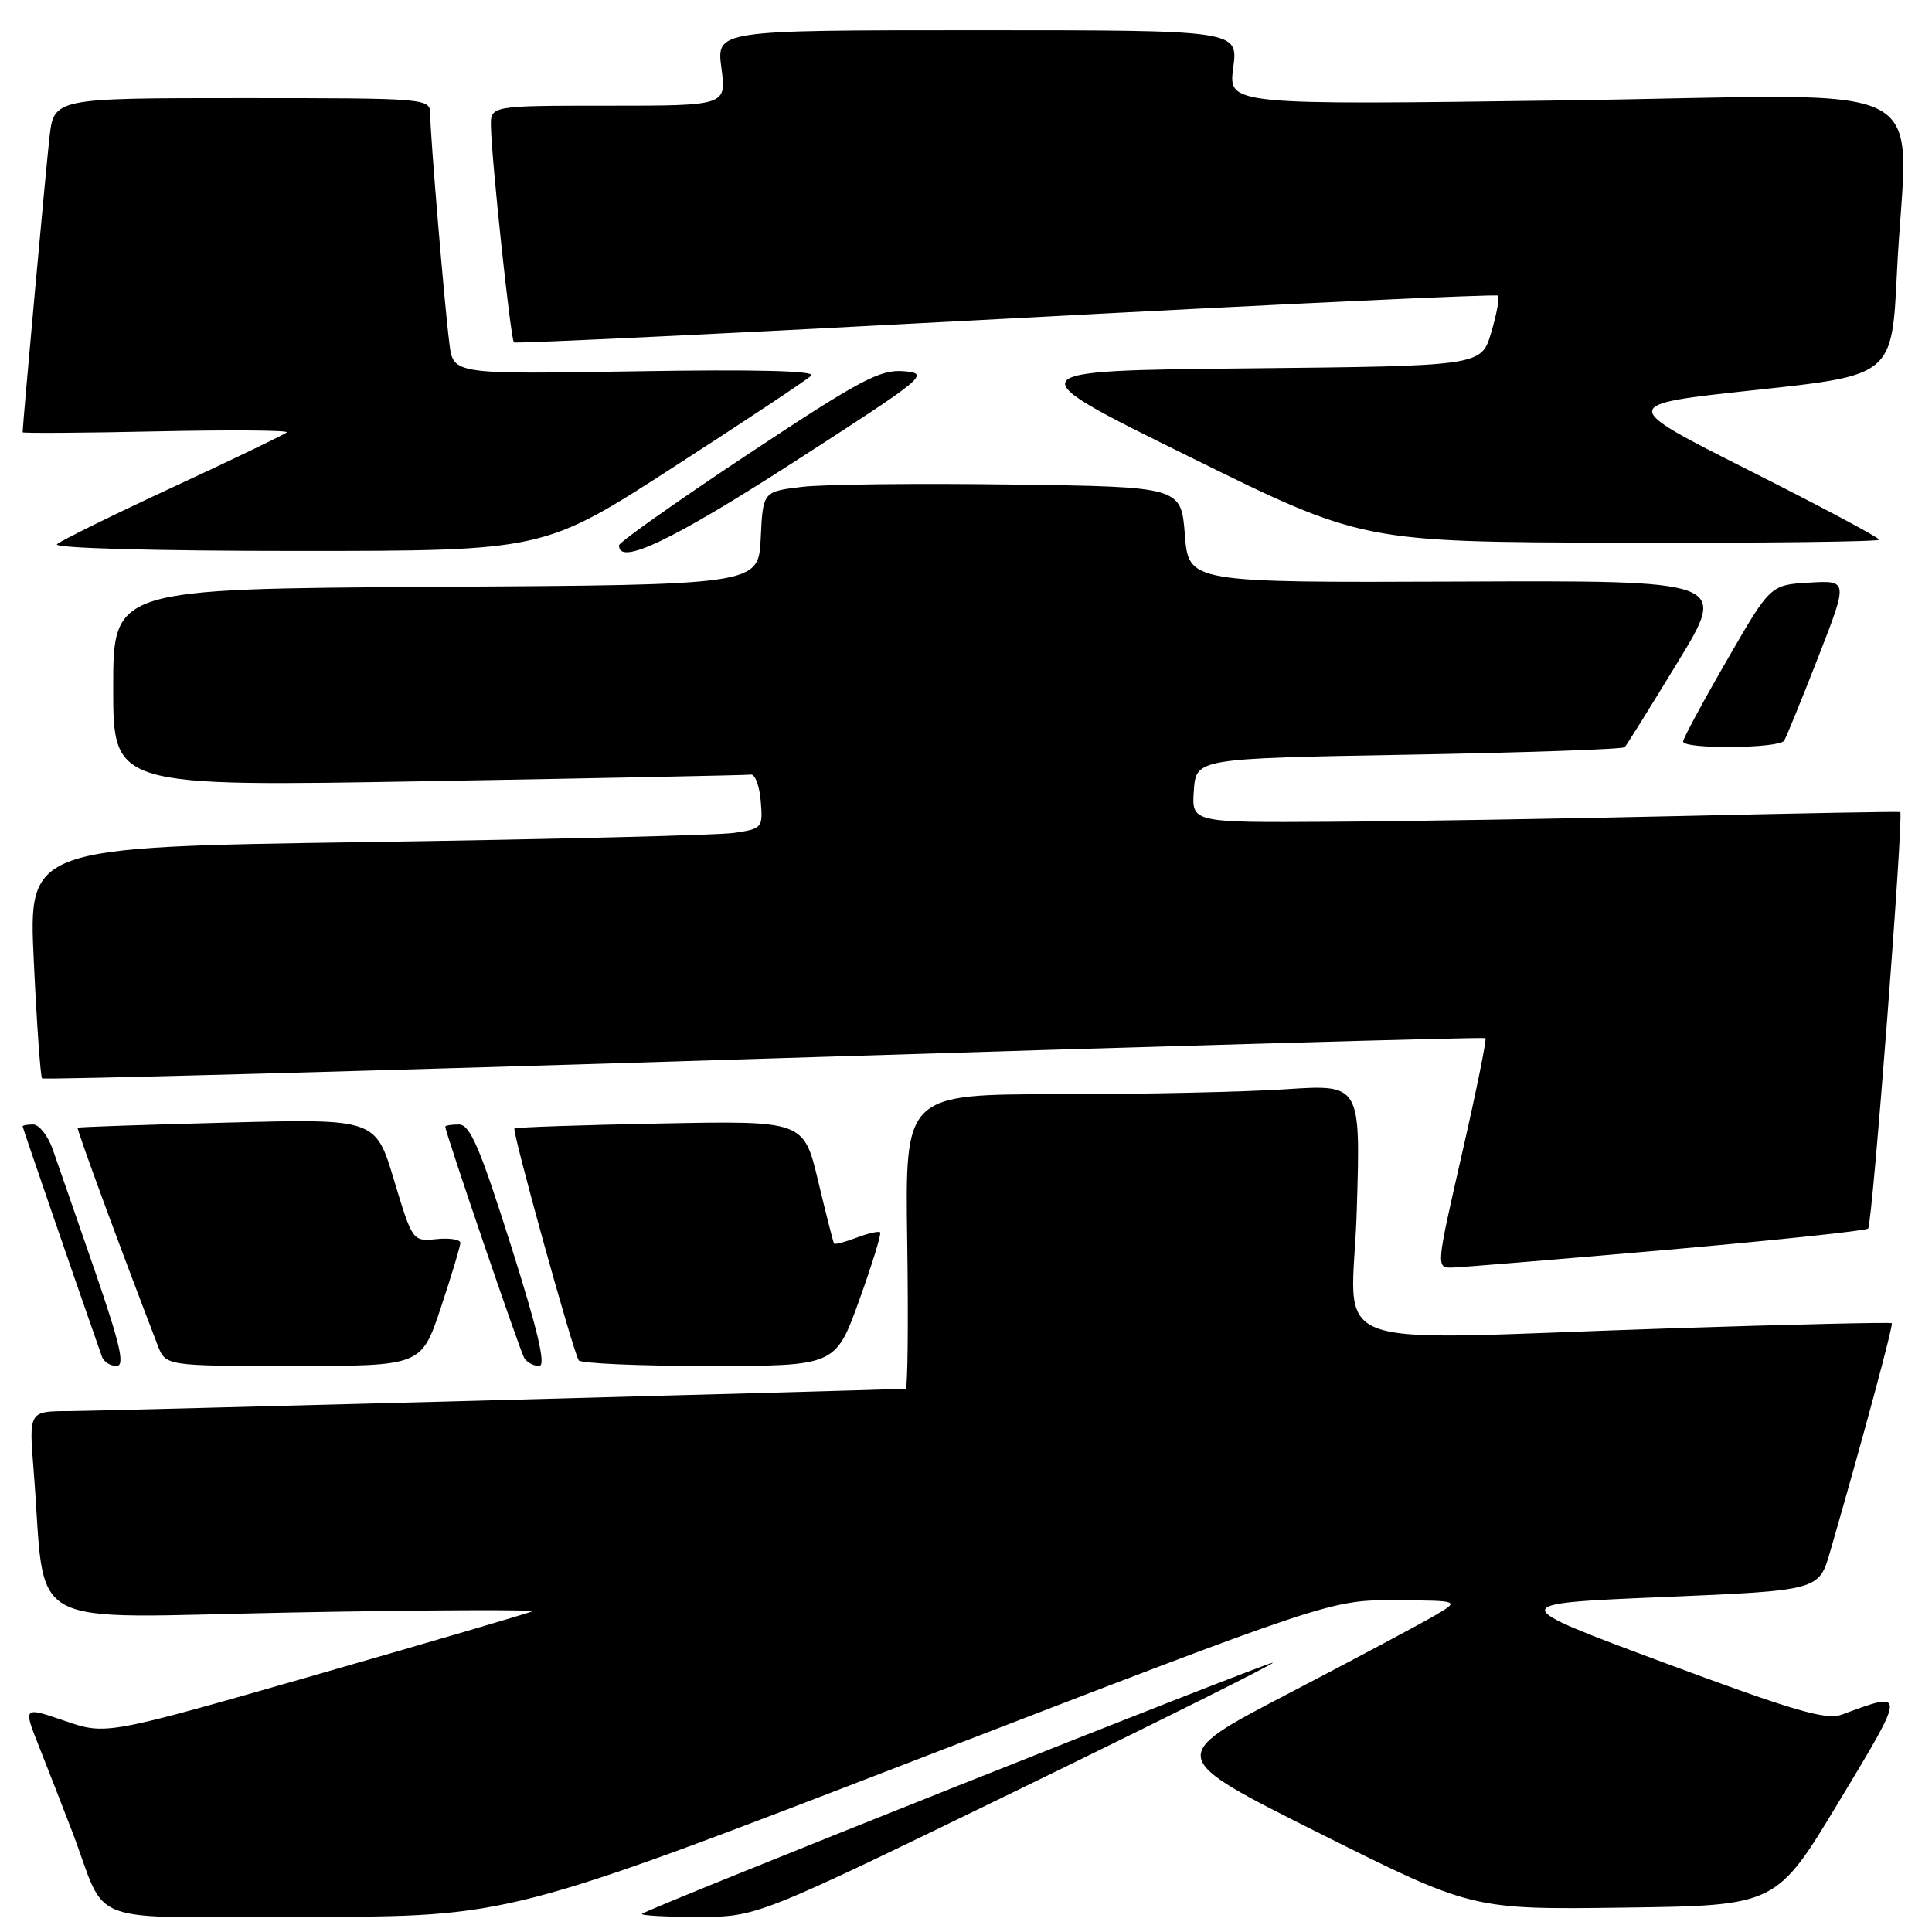 <?xml version="1.0" encoding="UTF-8" standalone="no"?>
<!DOCTYPE svg PUBLIC "-//W3C//DTD SVG 1.1//EN" "http://www.w3.org/Graphics/SVG/1.1/DTD/svg11.dtd" >
<svg xmlns="http://www.w3.org/2000/svg" xmlns:xlink="http://www.w3.org/1999/xlink" version="1.1" viewBox="0 0 256 256">
 <g >
 <path fill="currentColor"
d=" M 121.91 232.99 C 176.31 212.00 176.31 212.00 184.91 212.04 C 193.50 212.09 193.50 212.09 190.00 214.13 C 188.07 215.26 179.33 219.92 170.56 224.49 C 154.63 232.80 154.63 232.80 174.84 242.92 C 195.06 253.04 195.06 253.04 215.22 252.77 C 235.37 252.50 235.37 252.50 243.66 238.74 C 252.62 223.87 252.61 224.03 244.01 227.21 C 241.98 227.96 237.56 226.66 220.51 220.32 C 199.50 212.50 199.50 212.50 220.26 211.62 C 241.02 210.75 241.02 210.75 242.50 205.62 C 246.86 190.55 250.90 175.56 250.67 175.33 C 250.52 175.19 237.37 175.49 221.45 176.01 C 173.67 177.56 179.20 179.64 179.78 160.34 C 180.29 143.68 180.29 143.68 170.39 144.33 C 164.95 144.69 151.37 144.99 140.21 144.99 C 119.92 145.00 119.92 145.00 120.21 164.50 C 120.37 175.23 120.28 184.01 120.00 184.02 C 112.33 184.31 12.89 186.97 9.16 186.98 C 3.83 187.00 3.83 187.00 4.45 194.75 C 6.20 216.54 2.20 214.34 38.86 213.66 C 56.81 213.32 71.05 213.26 70.50 213.52 C 69.95 213.77 57.02 217.57 41.78 221.95 C 14.05 229.91 14.05 229.91 8.57 228.02 C 3.08 226.14 3.08 226.14 5.13 231.32 C 6.26 234.17 8.22 239.20 9.49 242.50 C 14.49 255.54 10.31 254.00 40.73 253.99 C 67.50 253.98 67.50 253.98 121.91 232.99 Z  M 134.63 237.30 C 153.50 228.12 168.81 220.48 168.66 220.32 C 168.36 220.03 85.80 252.89 85.08 253.59 C 84.85 253.82 88.19 254.00 92.49 254.00 C 100.31 254.00 100.31 254.00 134.63 237.30 Z  M 12.52 168.25 C 10.10 161.24 7.60 154.04 6.97 152.25 C 6.33 150.46 5.17 149.00 4.40 149.00 C 3.63 149.00 3.00 149.11 3.00 149.25 C 3.00 149.44 10.34 170.76 13.50 179.75 C 13.74 180.44 14.61 181.00 15.43 181.00 C 16.59 181.00 15.96 178.24 12.52 168.25 Z  M 58.42 173.25 C 59.84 168.98 61.00 165.13 61.00 164.68 C 61.00 164.24 59.57 164.01 57.83 164.19 C 54.67 164.50 54.65 164.47 52.21 156.37 C 49.77 148.24 49.77 148.24 30.14 148.75 C 19.34 149.03 10.40 149.33 10.29 149.43 C 10.11 149.56 15.89 165.26 20.89 178.25 C 21.95 181.00 21.95 181.00 38.89 181.00 C 55.84 181.00 55.84 181.00 58.42 173.25 Z  M 67.69 165.00 C 63.60 152.07 62.28 149.00 60.81 149.00 C 59.82 149.00 59.00 149.13 59.00 149.29 C 59.00 150.03 68.91 179.04 69.47 179.96 C 69.83 180.53 70.71 181.00 71.44 181.00 C 72.38 181.00 71.29 176.36 67.69 165.00 Z  M 113.84 172.32 C 115.56 167.54 116.81 163.48 116.62 163.29 C 116.43 163.10 115.03 163.42 113.50 164.00 C 111.97 164.58 110.63 164.93 110.52 164.78 C 110.41 164.63 109.46 160.90 108.41 156.50 C 106.50 148.50 106.50 148.50 87.50 148.87 C 77.05 149.07 68.35 149.37 68.17 149.53 C 67.82 149.84 75.87 178.89 76.68 180.25 C 76.92 180.66 84.68 181.00 93.91 181.00 C 110.71 181.00 110.71 181.00 113.84 172.32 Z  M 220.76 165.62 C 235.20 164.35 247.26 163.08 247.54 162.79 C 248.10 162.23 252.28 107.84 251.79 107.60 C 251.63 107.52 238.68 107.76 223.00 108.12 C 207.32 108.48 186.26 108.83 176.19 108.89 C 157.89 109.00 157.89 109.00 158.19 104.75 C 158.50 100.50 158.50 100.50 186.67 100.00 C 202.16 99.72 215.04 99.28 215.29 99.00 C 215.55 98.72 218.71 93.64 222.33 87.70 C 228.91 76.91 228.91 76.91 193.21 77.06 C 157.50 77.20 157.50 77.20 157.00 70.85 C 156.50 64.50 156.50 64.50 134.00 64.20 C 121.62 64.03 109.16 64.17 106.30 64.51 C 101.09 65.13 101.09 65.13 100.80 71.32 C 100.50 77.50 100.50 77.50 57.75 77.76 C 15.00 78.02 15.00 78.02 15.00 91.13 C 15.00 104.24 15.00 104.24 56.75 103.51 C 79.71 103.11 98.95 102.72 99.50 102.64 C 100.05 102.56 100.64 104.14 100.80 106.15 C 101.10 109.69 100.99 109.82 97.30 110.36 C 95.21 110.67 73.31 111.21 48.63 111.58 C 3.76 112.24 3.76 112.24 4.48 127.37 C 4.87 135.69 5.37 142.67 5.57 142.89 C 5.78 143.10 48.82 141.93 101.22 140.28 C 153.62 138.63 196.65 137.40 196.83 137.56 C 197.01 137.71 195.61 144.62 193.71 152.92 C 190.30 167.85 190.28 168.00 192.38 167.96 C 193.55 167.94 206.32 166.88 220.76 165.62 Z  M 236.41 98.14 C 236.71 97.66 238.73 92.69 240.92 87.09 C 244.89 76.90 244.89 76.90 239.74 77.20 C 234.58 77.50 234.58 77.50 228.82 87.50 C 225.64 93.00 223.04 97.84 223.02 98.25 C 222.99 99.30 235.76 99.19 236.41 98.14 Z  M 89.28 61.87 C 98.75 55.76 106.95 50.31 107.50 49.77 C 108.15 49.14 100.06 48.93 84.28 49.20 C 60.06 49.60 60.06 49.60 59.55 45.55 C 58.88 40.31 57.00 17.78 57.00 15.08 C 57.00 13.03 56.64 13.00 32.07 13.00 C 7.14 13.00 7.14 13.00 6.55 18.25 C 6.08 22.40 3.00 56.25 3.00 57.28 C 3.00 57.42 10.99 57.37 20.75 57.16 C 30.51 56.95 38.27 57.01 38.00 57.29 C 37.73 57.56 30.98 60.81 23.00 64.51 C 15.02 68.21 8.07 71.63 7.55 72.11 C 7.00 72.63 20.29 73.00 39.33 73.00 C 72.05 73.00 72.05 73.00 89.28 61.87 Z  M 105.15 61.25 C 122.72 49.93 123.26 49.49 119.77 49.19 C 116.61 48.93 114.03 50.30 99.11 60.19 C 89.73 66.41 82.04 71.84 82.03 72.25 C 81.93 75.02 89.01 71.65 105.15 61.25 Z  M 249.00 71.51 C 249.00 71.23 241.24 67.10 231.75 62.32 C 214.50 53.62 214.50 53.62 232.60 51.68 C 250.70 49.74 250.70 49.74 251.35 36.21 C 252.63 9.60 258.36 12.59 207.38 13.30 C 162.75 13.91 162.75 13.91 163.41 8.96 C 164.07 4.00 164.07 4.00 129.50 4.00 C 94.93 4.00 94.93 4.00 95.59 9.00 C 96.26 14.00 96.26 14.00 80.63 14.00 C 65.00 14.00 65.00 14.00 65.05 16.75 C 65.14 21.26 67.67 45.01 68.10 45.37 C 68.32 45.55 97.66 44.14 133.30 42.23 C 168.94 40.32 198.28 38.95 198.50 39.17 C 198.73 39.40 198.32 41.59 197.60 44.04 C 196.28 48.50 196.28 48.50 165.39 48.81 C 134.50 49.13 134.50 49.13 157.50 60.47 C 180.50 71.82 180.50 71.82 214.75 71.91 C 233.59 71.96 249.00 71.78 249.00 71.51 Z "/>
</g>
</svg>